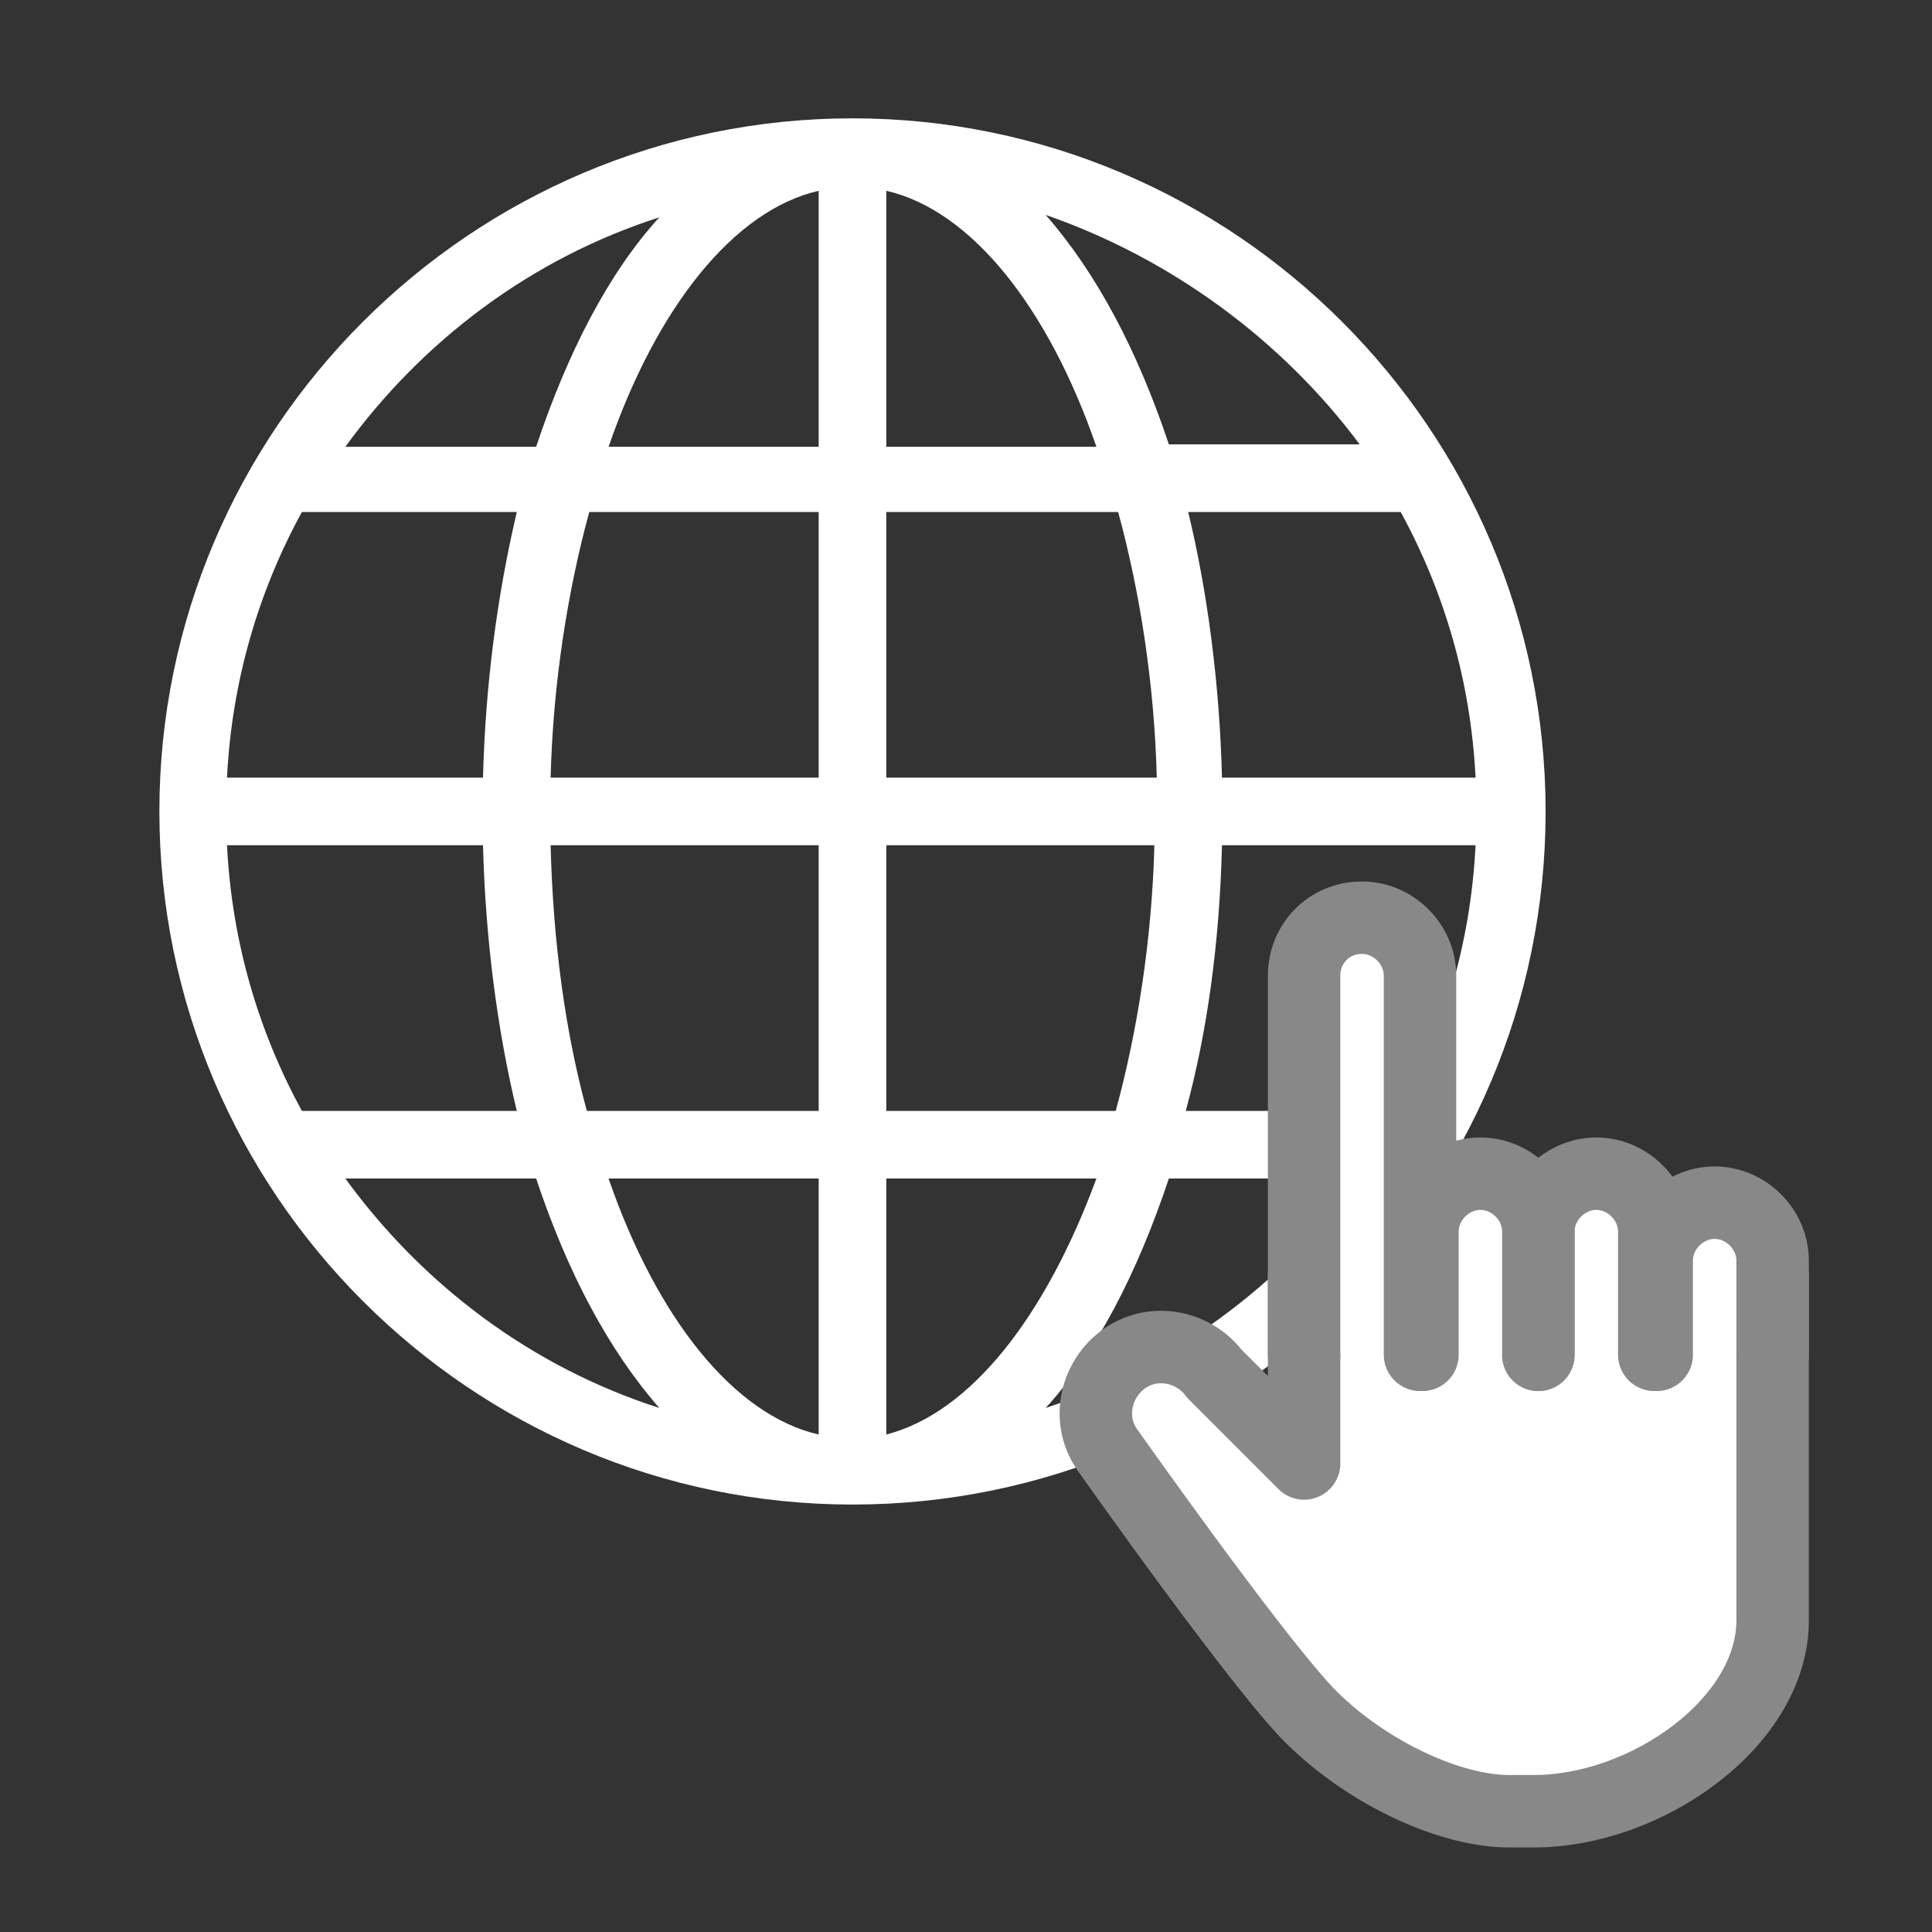 <?xml version="1.0" encoding="utf-8"?>
<!-- Generator: Adobe Illustrator 22.0.1, SVG Export Plug-In . SVG Version: 6.00 Build 0)  -->
<svg version="1.1" id="Layer_5" xmlns="http://www.w3.org/2000/svg" xmlns:xlink="http://www.w3.org/1999/xlink" x="0px" y="0px"
	 viewBox="0 0 80 80" style="enable-background:new 0 0 80 80;" xml:space="preserve">
<rect x="0" y="0" width="80" height="80" fill="#333333" stroke="none"/>
<style type="text/css">
	.st0{fill:#FFFFFF;}
	.st1{fill:#FFFFFF;stroke:#888888;stroke-width:3;stroke-linecap:round;stroke-linejoin:round;stroke-miterlimit:10;}
</style>
<g>
	<path class="st0" d="M35.3,4.9C19.5,4.9,6.6,17.8,6.6,33.6c0,15.8,12.9,28.7,28.7,28.7S64,49.5,64,33.6C64,17.8,51.1,4.9,35.3,4.9z
		 M9.4,35H20c0.1,3.9,0.6,7.7,1.4,11h-8.9C10.7,42.7,9.6,39,9.4,35z M36.7,18.4V7.9c3.5,0.8,6.7,4.8,8.7,10.6H36.7z M46.3,21.2
		c0.9,3.3,1.5,7.1,1.6,11H36.7v-11H46.3z M33.9,7.9v10.6h-8.7C27.2,12.7,30.4,8.7,33.9,7.9z M33.9,21.2v11H22.8
		c0.1-3.9,0.7-7.7,1.6-11H33.9z M20,32.2H9.4c0.2-4,1.3-7.7,3.1-11h8.9C20.6,24.6,20.1,28.3,20,32.2z M22.8,35h11.1v11h-9.6
		C23.4,42.7,22.9,39,22.8,35z M33.9,48.8v10.6c-3.5-0.8-6.7-4.8-8.7-10.6H33.9z M36.7,59.4V48.8h8.7C43.3,54.5,40.2,58.5,36.7,59.4z
		 M36.7,46V35h11.1c-0.1,3.9-0.7,7.7-1.6,11H36.7z M50.6,35h10.5c-0.2,4-1.3,7.7-3.1,11h-8.9C50,42.7,50.5,39,50.6,35z M50.6,32.2
		c-0.1-3.9-0.6-7.7-1.4-11H58c1.8,3.3,2.9,7,3.1,11H50.6z M56.3,18.4h-7.9c-1.3-3.9-3-7.1-5.1-9.5C48.5,10.7,53.1,14.1,56.3,18.4z
		 M27.3,9c-2.1,2.3-3.8,5.6-5.1,9.5h-7.9C17.5,14.1,22,10.7,27.3,9z M14.3,48.8h7.9c1.3,3.9,3,7.1,5.1,9.5
		C22,56.6,17.5,53.2,14.3,48.8z M43.3,58.3c2.1-2.3,3.8-5.6,5.1-9.5h7.9C53.1,53.2,48.5,56.6,43.3,58.3z"/>
	<g>
		<path class="st1" d="M54,52.8v7.8l-3.7-3.7c-0.9-1.2-2.6-1.5-3.8-0.6c-1.2,0.9-1.5,2.6-0.6,3.8c0,0,6.7,9.5,8.6,11.2
			c2.2,2.1,5.5,3.7,8,3.7h1c4.7,0,9.9-3.7,9.9-7.9V52.8"/>
		<path class="st1" d="M58.8,56.1V40.4c0-1.3-1.1-2.4-2.4-2.4C55,38,54,39.1,54,40.4v15.7"/>
		<path class="st1" d="M68.5,56.1v-5.1c0-1.3-1.1-2.4-2.4-2.4c-1.3,0-2.4,1.1-2.4,2.4v5.1"/>
		<path class="st1" d="M63.7,56.1v-5.1c0-1.3-1.1-2.4-2.4-2.4c-1.3,0-2.4,1.1-2.4,2.4v5.1"/>
		<path class="st1" d="M73.4,56.1v-3.9c0-1.3-1.1-2.4-2.4-2.4c-1.3,0-2.4,1.1-2.4,2.4v3.9"/>
	</g>
</g>
</svg>
